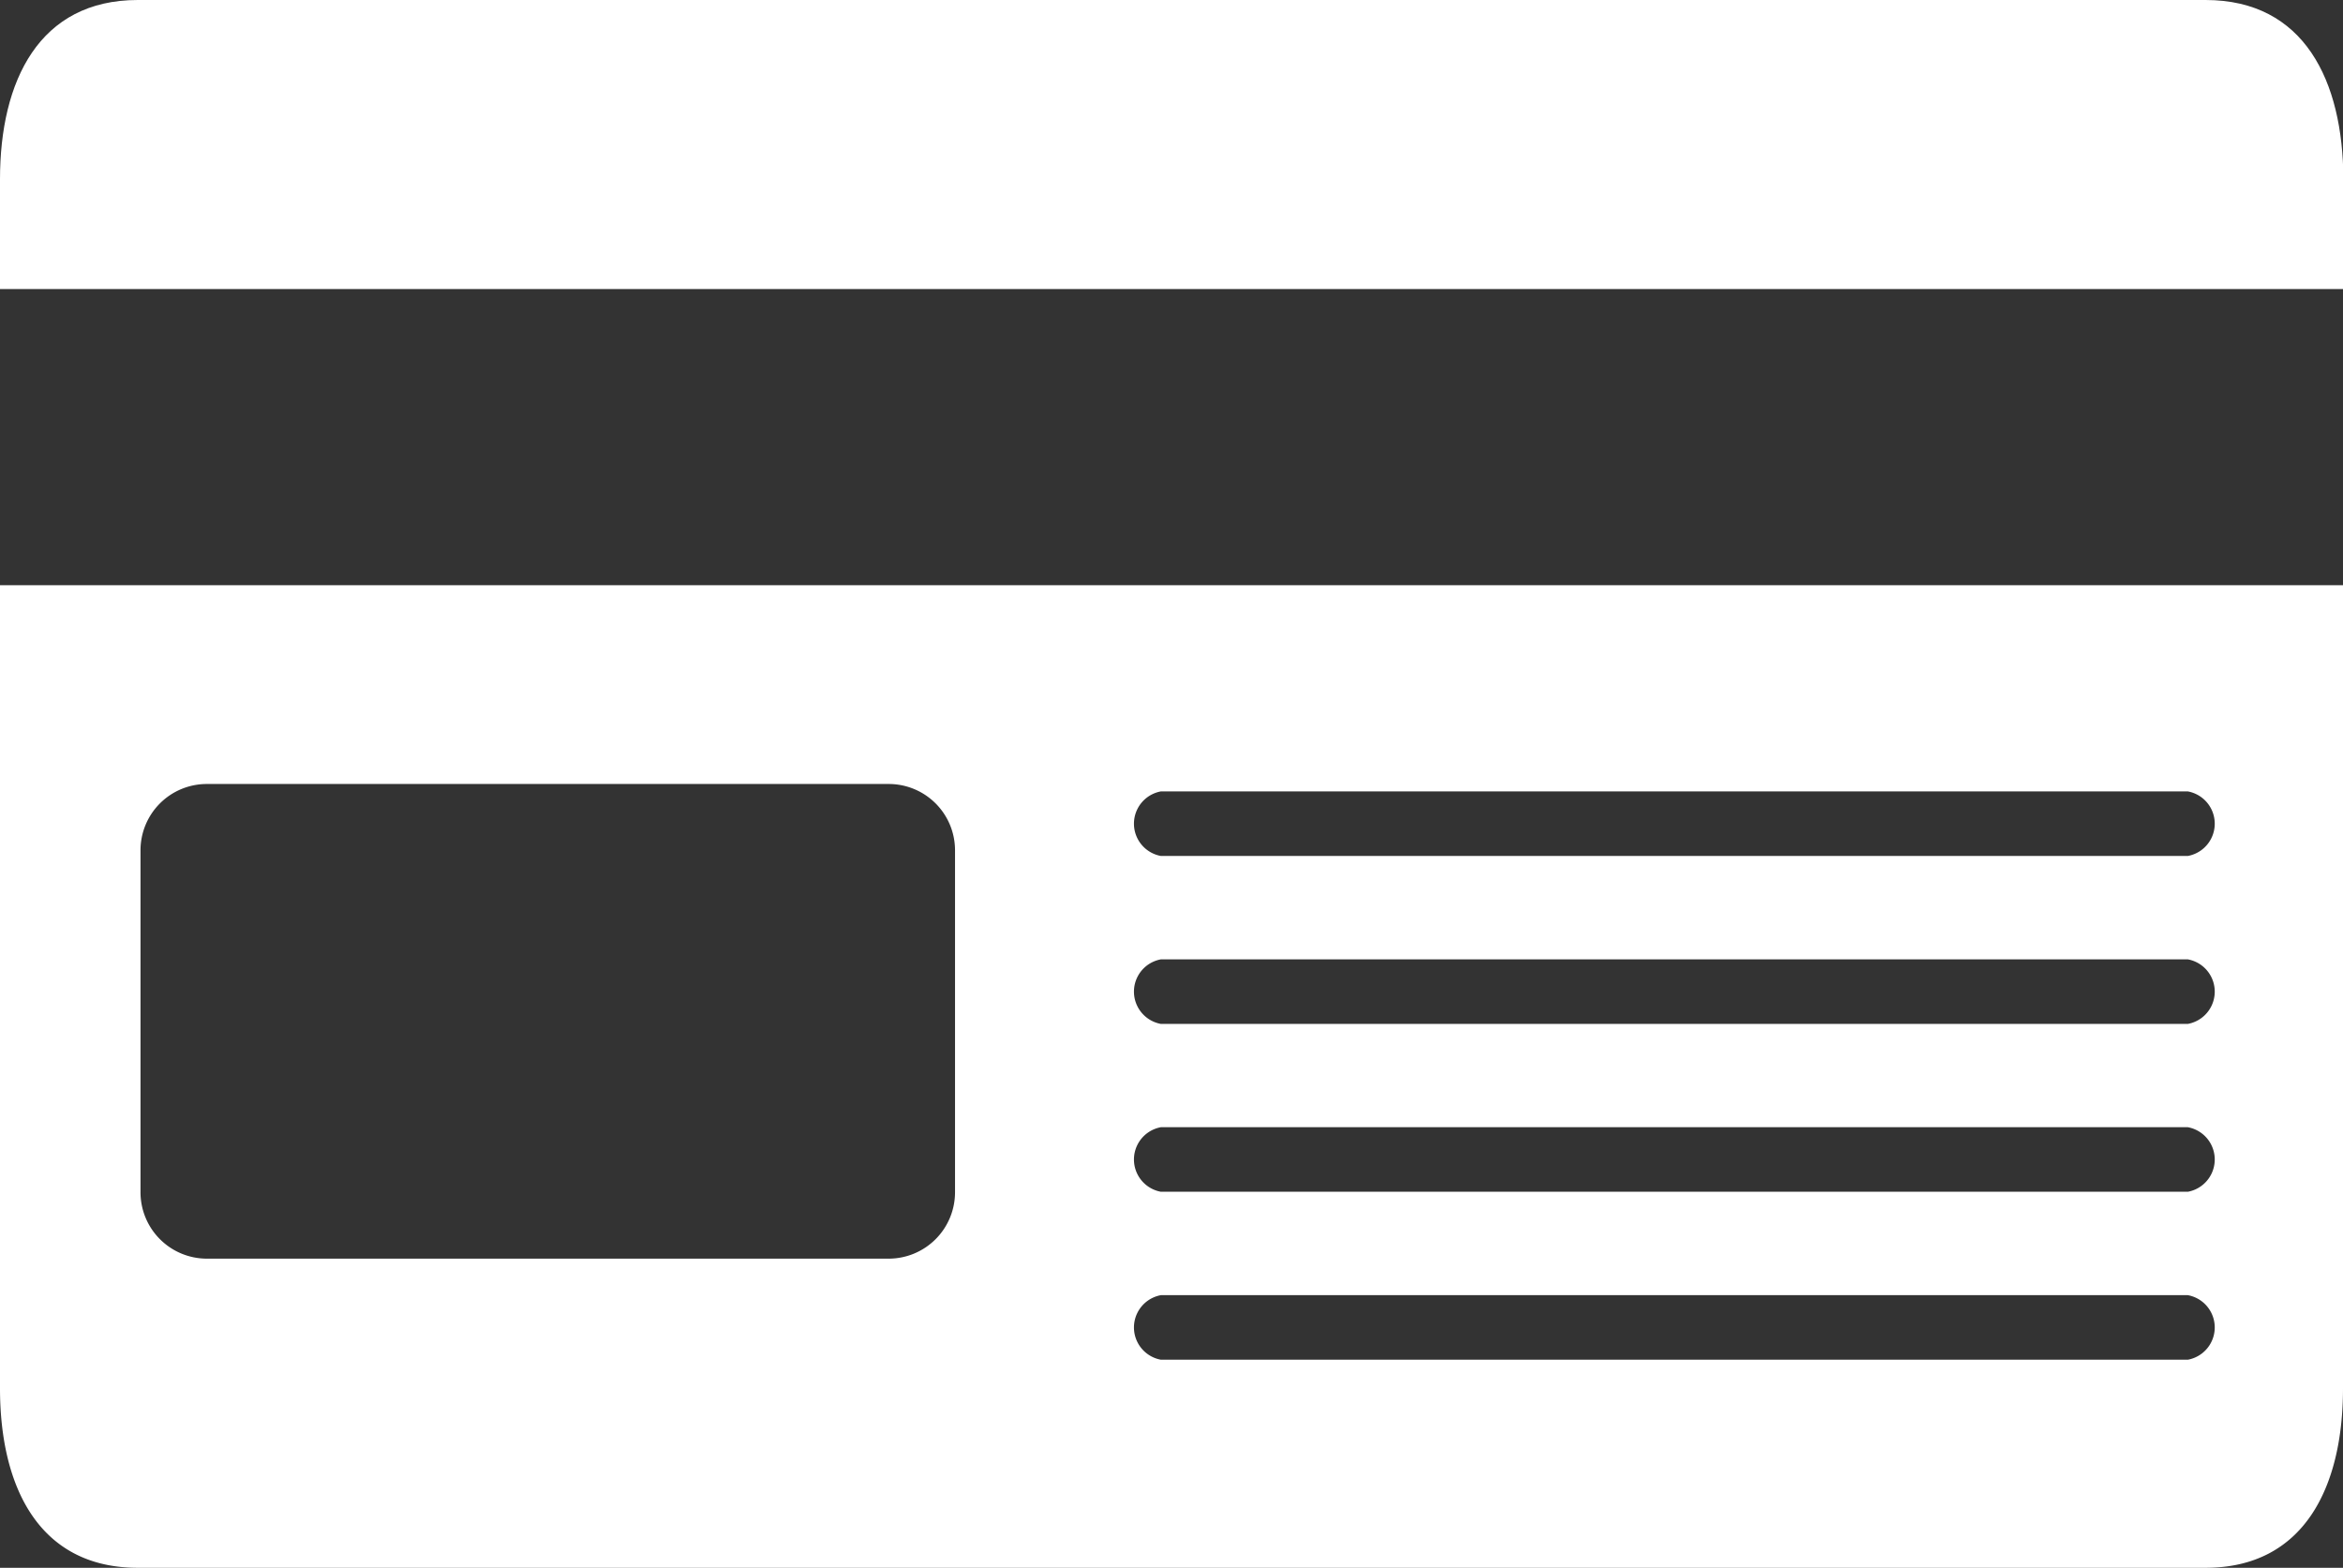 <svg xmlns="http://www.w3.org/2000/svg" width="23.996" height="16.056" viewBox="0 0 23.996 16.056">
  <rect x="0" y="0" width="23.996" height="16.056" fill="#333333" stroke="none"/>
  <g id="Grupo_2553" data-name="Grupo 2553" transform="translate(0 0)">
    <path id="Caminho_1645" data-name="Caminho 1645" d="M552.149,327.693H530.972c-1.008,0-1.411.826-1.411,1.836v1.124h24v-1.124C553.557,328.519,553.16,327.693,552.149,327.693Z" transform="translate(-529.561 -327.693)" fill="#fff"/>
    <path id="Caminho_1646" data-name="Caminho 1646" d="M529.561,341.463c0,1.01.4,1.838,1.411,1.838h21.177c1.01,0,1.408-.828,1.408-1.838v-8.225h-24Zm11.889-6.113h10.518a.336.336,0,0,1,0,.661H541.45a.336.336,0,0,1,0-.661Zm0,1.72h10.518a.336.336,0,0,1,0,.661H541.45a.336.336,0,0,1,0-.661Zm0,1.719h10.518a.336.336,0,0,1,0,.661H541.45a.336.336,0,0,1,0-.661Zm0,1.72h10.518a.336.336,0,0,1,0,.661H541.45a.336.336,0,0,1,0-.661ZM531,335.954a.679.679,0,0,1,.679-.68h6.984a.679.679,0,0,1,.679.68v3.5a.68.68,0,0,1-.679.681h-6.984a.68.68,0,0,1-.679-.681Z" transform="translate(-529.561 -327.245)" fill="#fff"/>
  </g>
</svg>
